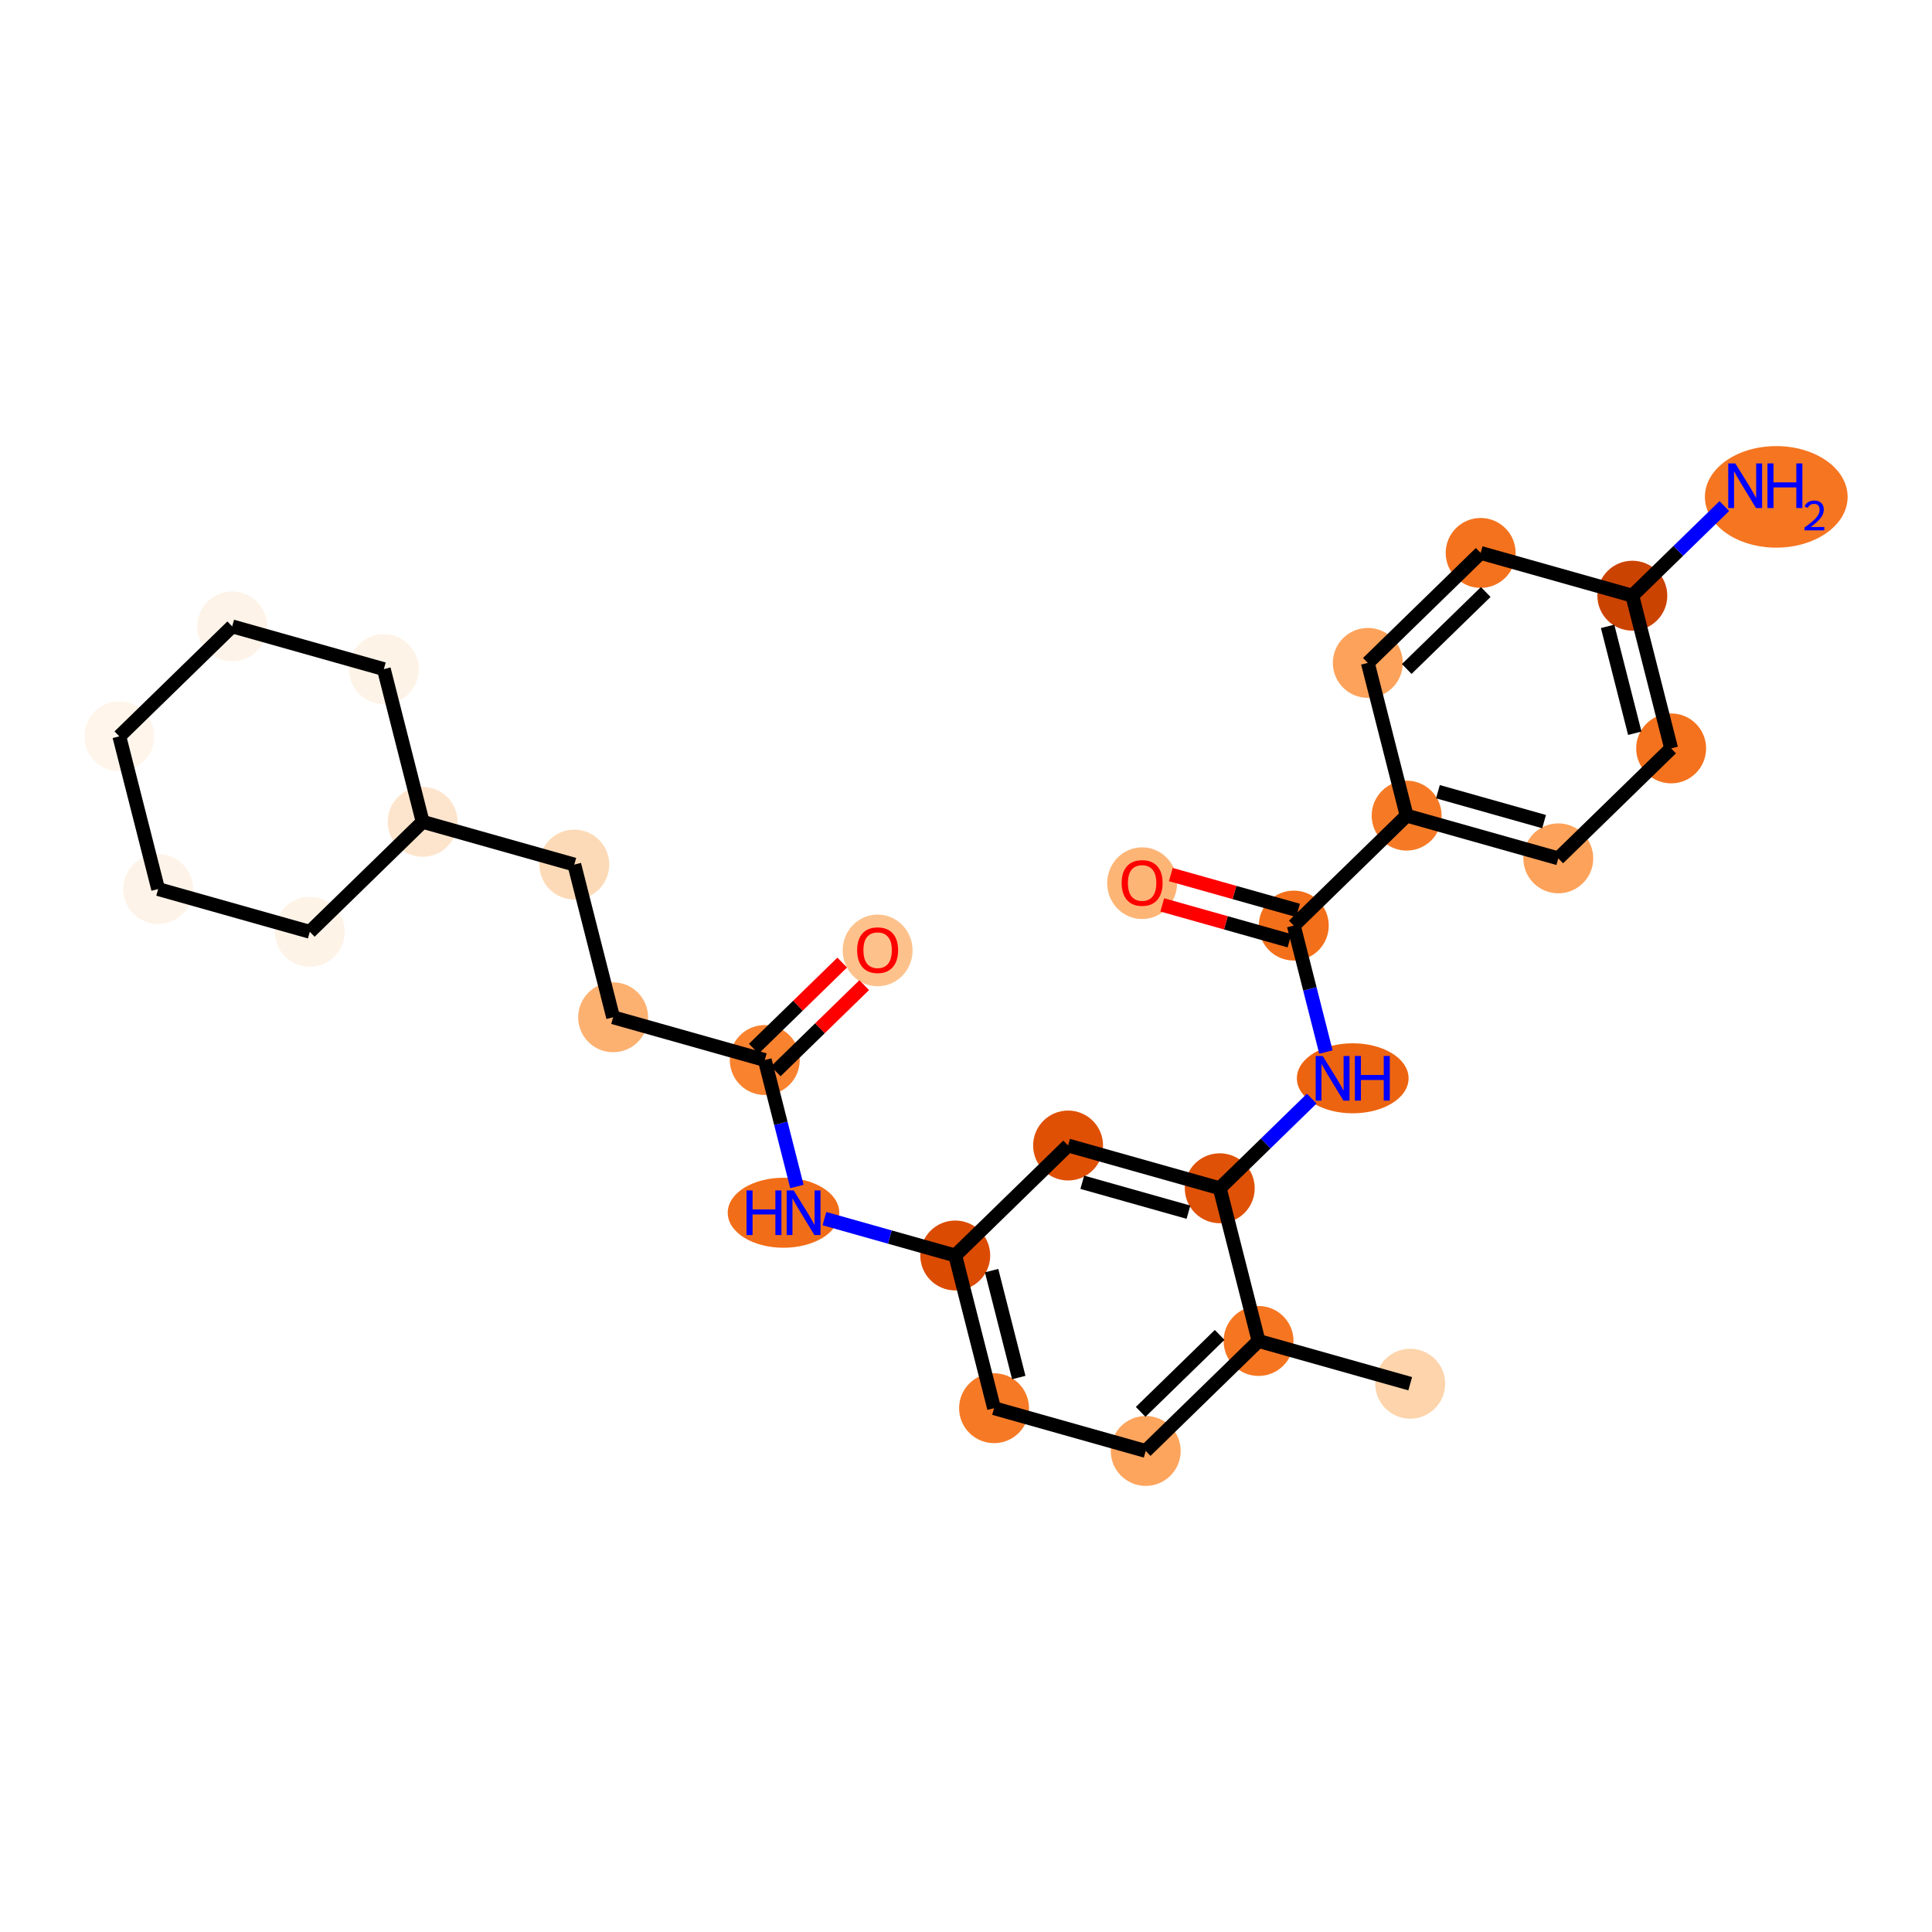 <?xml version='1.0' encoding='iso-8859-1'?>
<svg version='1.1' baseProfile='full'
              xmlns='http://www.w3.org/2000/svg'
                      xmlns:rdkit='http://www.rdkit.org/xml'
                      xmlns:xlink='http://www.w3.org/1999/xlink'
                  xml:space='preserve'
width='280px' height='280px' viewBox='0 0 280 280'>
<!-- END OF HEADER -->
<rect style='opacity:1.0;fill:#FFFFFF;stroke:none' width='280' height='280' x='0' y='0'> </rect>
<ellipse cx='204.379' cy='200.539' rx='4.567' ry='4.567'  style='fill:#FDD4AB;fill-rule:evenodd;stroke:#FDD4AB;stroke-width:1.0px;stroke-linecap:butt;stroke-linejoin:miter;stroke-opacity:1' />
<ellipse cx='182.4' cy='194.345' rx='4.567' ry='4.567'  style='fill:#F57521;fill-rule:evenodd;stroke:#F57521;stroke-width:1.0px;stroke-linecap:butt;stroke-linejoin:miter;stroke-opacity:1' />
<ellipse cx='166.045' cy='210.282' rx='4.567' ry='4.567'  style='fill:#FDA45D;fill-rule:evenodd;stroke:#FDA45D;stroke-width:1.0px;stroke-linecap:butt;stroke-linejoin:miter;stroke-opacity:1' />
<ellipse cx='144.066' cy='204.087' rx='4.567' ry='4.567'  style='fill:#F67A26;fill-rule:evenodd;stroke:#F67A26;stroke-width:1.0px;stroke-linecap:butt;stroke-linejoin:miter;stroke-opacity:1' />
<ellipse cx='138.441' cy='181.955' rx='4.567' ry='4.567'  style='fill:#DB4B02;fill-rule:evenodd;stroke:#DB4B02;stroke-width:1.0px;stroke-linecap:butt;stroke-linejoin:miter;stroke-opacity:1' />
<ellipse cx='113.552' cy='175.76' rx='7.583' ry='4.573'  style='fill:#F26D18;fill-rule:evenodd;stroke:#F26D18;stroke-width:1.0px;stroke-linecap:butt;stroke-linejoin:miter;stroke-opacity:1' />
<ellipse cx='110.837' cy='153.628' rx='4.567' ry='4.567'  style='fill:#F9822F;fill-rule:evenodd;stroke:#F9822F;stroke-width:1.0px;stroke-linecap:butt;stroke-linejoin:miter;stroke-opacity:1' />
<ellipse cx='127.192' cy='137.741' rx='4.567' ry='4.696'  style='fill:#FDC28C;fill-rule:evenodd;stroke:#FDC28C;stroke-width:1.0px;stroke-linecap:butt;stroke-linejoin:miter;stroke-opacity:1' />
<ellipse cx='88.858' cy='147.433' rx='4.567' ry='4.567'  style='fill:#FDB171;fill-rule:evenodd;stroke:#FDB171;stroke-width:1.0px;stroke-linecap:butt;stroke-linejoin:miter;stroke-opacity:1' />
<ellipse cx='83.233' cy='125.301' rx='4.567' ry='4.567'  style='fill:#FDDAB7;fill-rule:evenodd;stroke:#FDDAB7;stroke-width:1.0px;stroke-linecap:butt;stroke-linejoin:miter;stroke-opacity:1' />
<ellipse cx='61.253' cy='119.106' rx='4.567' ry='4.567'  style='fill:#FDE5CD;fill-rule:evenodd;stroke:#FDE5CD;stroke-width:1.0px;stroke-linecap:butt;stroke-linejoin:miter;stroke-opacity:1' />
<ellipse cx='55.629' cy='96.974' rx='4.567' ry='4.567'  style='fill:#FEF3E7;fill-rule:evenodd;stroke:#FEF3E7;stroke-width:1.0px;stroke-linecap:butt;stroke-linejoin:miter;stroke-opacity:1' />
<ellipse cx='33.649' cy='90.779' rx='4.567' ry='4.567'  style='fill:#FEF3E8;fill-rule:evenodd;stroke:#FEF3E8;stroke-width:1.0px;stroke-linecap:butt;stroke-linejoin:miter;stroke-opacity:1' />
<ellipse cx='17.294' cy='106.716' rx='4.567' ry='4.567'  style='fill:#FFF5EB;fill-rule:evenodd;stroke:#FFF5EB;stroke-width:1.0px;stroke-linecap:butt;stroke-linejoin:miter;stroke-opacity:1' />
<ellipse cx='22.919' cy='128.848' rx='4.567' ry='4.567'  style='fill:#FEF3E8;fill-rule:evenodd;stroke:#FEF3E8;stroke-width:1.0px;stroke-linecap:butt;stroke-linejoin:miter;stroke-opacity:1' />
<ellipse cx='44.899' cy='135.043' rx='4.567' ry='4.567'  style='fill:#FEF3E7;fill-rule:evenodd;stroke:#FEF3E7;stroke-width:1.0px;stroke-linecap:butt;stroke-linejoin:miter;stroke-opacity:1' />
<ellipse cx='154.796' cy='166.017' rx='4.567' ry='4.567'  style='fill:#DF5005;fill-rule:evenodd;stroke:#DF5005;stroke-width:1.0px;stroke-linecap:butt;stroke-linejoin:miter;stroke-opacity:1' />
<ellipse cx='176.775' cy='172.212' rx='4.567' ry='4.567'  style='fill:#DF5106;fill-rule:evenodd;stroke:#DF5106;stroke-width:1.0px;stroke-linecap:butt;stroke-linejoin:miter;stroke-opacity:1' />
<ellipse cx='196.048' cy='156.275' rx='7.596' ry='4.573'  style='fill:#ED6410;fill-rule:evenodd;stroke:#ED6410;stroke-width:1.0px;stroke-linecap:butt;stroke-linejoin:miter;stroke-opacity:1' />
<ellipse cx='187.505' cy='134.143' rx='4.567' ry='4.567'  style='fill:#F36F19;fill-rule:evenodd;stroke:#F36F19;stroke-width:1.0px;stroke-linecap:butt;stroke-linejoin:miter;stroke-opacity:1' />
<ellipse cx='165.526' cy='127.998' rx='4.567' ry='4.696'  style='fill:#FDB576;fill-rule:evenodd;stroke:#FDB576;stroke-width:1.0px;stroke-linecap:butt;stroke-linejoin:miter;stroke-opacity:1' />
<ellipse cx='203.86' cy='118.206' rx='4.567' ry='4.567'  style='fill:#F67A26;fill-rule:evenodd;stroke:#F67A26;stroke-width:1.0px;stroke-linecap:butt;stroke-linejoin:miter;stroke-opacity:1' />
<ellipse cx='225.839' cy='124.4' rx='4.567' ry='4.567'  style='fill:#FDA25A;fill-rule:evenodd;stroke:#FDA25A;stroke-width:1.0px;stroke-linecap:butt;stroke-linejoin:miter;stroke-opacity:1' />
<ellipse cx='242.194' cy='108.463' rx='4.567' ry='4.567'  style='fill:#F4721D;fill-rule:evenodd;stroke:#F4721D;stroke-width:1.0px;stroke-linecap:butt;stroke-linejoin:miter;stroke-opacity:1' />
<ellipse cx='236.569' cy='86.331' rx='4.567' ry='4.567'  style='fill:#CB4301;fill-rule:evenodd;stroke:#CB4301;stroke-width:1.0px;stroke-linecap:butt;stroke-linejoin:miter;stroke-opacity:1' />
<ellipse cx='257.43' cy='72.01' rx='9.842' ry='6.859'  style='fill:#F57521;fill-rule:evenodd;stroke:#F57521;stroke-width:1.0px;stroke-linecap:butt;stroke-linejoin:miter;stroke-opacity:1' />
<ellipse cx='214.589' cy='80.136' rx='4.567' ry='4.567'  style='fill:#F4721D;fill-rule:evenodd;stroke:#F4721D;stroke-width:1.0px;stroke-linecap:butt;stroke-linejoin:miter;stroke-opacity:1' />
<ellipse cx='198.235' cy='96.073' rx='4.567' ry='4.567'  style='fill:#FDA25A;fill-rule:evenodd;stroke:#FDA25A;stroke-width:1.0px;stroke-linecap:butt;stroke-linejoin:miter;stroke-opacity:1' />
<path class='bond-0 atom-0 atom-1' d='M 204.379,200.539 L 182.4,194.345' style='fill:none;fill-rule:evenodd;stroke:#000000;stroke-width:2.0px;stroke-linecap:butt;stroke-linejoin:miter;stroke-opacity:1' />
<path class='bond-1 atom-1 atom-2' d='M 182.4,194.345 L 166.045,210.282' style='fill:none;fill-rule:evenodd;stroke:#000000;stroke-width:2.0px;stroke-linecap:butt;stroke-linejoin:miter;stroke-opacity:1' />
<path class='bond-1 atom-1 atom-2' d='M 176.759,193.464 L 165.311,204.62' style='fill:none;fill-rule:evenodd;stroke:#000000;stroke-width:2.0px;stroke-linecap:butt;stroke-linejoin:miter;stroke-opacity:1' />
<path class='bond-27 atom-17 atom-1' d='M 176.775,172.212 L 182.4,194.345' style='fill:none;fill-rule:evenodd;stroke:#000000;stroke-width:2.0px;stroke-linecap:butt;stroke-linejoin:miter;stroke-opacity:1' />
<path class='bond-2 atom-2 atom-3' d='M 166.045,210.282 L 144.066,204.087' style='fill:none;fill-rule:evenodd;stroke:#000000;stroke-width:2.0px;stroke-linecap:butt;stroke-linejoin:miter;stroke-opacity:1' />
<path class='bond-3 atom-3 atom-4' d='M 144.066,204.087 L 138.441,181.955' style='fill:none;fill-rule:evenodd;stroke:#000000;stroke-width:2.0px;stroke-linecap:butt;stroke-linejoin:miter;stroke-opacity:1' />
<path class='bond-3 atom-3 atom-4' d='M 147.649,199.642 L 143.711,184.15' style='fill:none;fill-rule:evenodd;stroke:#000000;stroke-width:2.0px;stroke-linecap:butt;stroke-linejoin:miter;stroke-opacity:1' />
<path class='bond-4 atom-4 atom-5' d='M 138.441,181.955 L 128.963,179.283' style='fill:none;fill-rule:evenodd;stroke:#000000;stroke-width:2.0px;stroke-linecap:butt;stroke-linejoin:miter;stroke-opacity:1' />
<path class='bond-4 atom-4 atom-5' d='M 128.963,179.283 L 119.485,176.612' style='fill:none;fill-rule:evenodd;stroke:#0000FF;stroke-width:2.0px;stroke-linecap:butt;stroke-linejoin:miter;stroke-opacity:1' />
<path class='bond-15 atom-4 atom-16' d='M 138.441,181.955 L 154.796,166.017' style='fill:none;fill-rule:evenodd;stroke:#000000;stroke-width:2.0px;stroke-linecap:butt;stroke-linejoin:miter;stroke-opacity:1' />
<path class='bond-5 atom-5 atom-6' d='M 115.495,171.955 L 113.166,162.792' style='fill:none;fill-rule:evenodd;stroke:#0000FF;stroke-width:2.0px;stroke-linecap:butt;stroke-linejoin:miter;stroke-opacity:1' />
<path class='bond-5 atom-5 atom-6' d='M 113.166,162.792 L 110.837,153.628' style='fill:none;fill-rule:evenodd;stroke:#000000;stroke-width:2.0px;stroke-linecap:butt;stroke-linejoin:miter;stroke-opacity:1' />
<path class='bond-6 atom-6 atom-7' d='M 112.431,155.263 L 118.838,149.019' style='fill:none;fill-rule:evenodd;stroke:#000000;stroke-width:2.0px;stroke-linecap:butt;stroke-linejoin:miter;stroke-opacity:1' />
<path class='bond-6 atom-6 atom-7' d='M 118.838,149.019 L 125.246,142.775' style='fill:none;fill-rule:evenodd;stroke:#FF0000;stroke-width:2.0px;stroke-linecap:butt;stroke-linejoin:miter;stroke-opacity:1' />
<path class='bond-6 atom-6 atom-7' d='M 109.243,151.992 L 115.651,145.748' style='fill:none;fill-rule:evenodd;stroke:#000000;stroke-width:2.0px;stroke-linecap:butt;stroke-linejoin:miter;stroke-opacity:1' />
<path class='bond-6 atom-6 atom-7' d='M 115.651,145.748 L 122.058,139.504' style='fill:none;fill-rule:evenodd;stroke:#FF0000;stroke-width:2.0px;stroke-linecap:butt;stroke-linejoin:miter;stroke-opacity:1' />
<path class='bond-7 atom-6 atom-8' d='M 110.837,153.628 L 88.858,147.433' style='fill:none;fill-rule:evenodd;stroke:#000000;stroke-width:2.0px;stroke-linecap:butt;stroke-linejoin:miter;stroke-opacity:1' />
<path class='bond-8 atom-8 atom-9' d='M 88.858,147.433 L 83.233,125.301' style='fill:none;fill-rule:evenodd;stroke:#000000;stroke-width:2.0px;stroke-linecap:butt;stroke-linejoin:miter;stroke-opacity:1' />
<path class='bond-9 atom-9 atom-10' d='M 83.233,125.301 L 61.253,119.106' style='fill:none;fill-rule:evenodd;stroke:#000000;stroke-width:2.0px;stroke-linecap:butt;stroke-linejoin:miter;stroke-opacity:1' />
<path class='bond-10 atom-10 atom-11' d='M 61.253,119.106 L 55.629,96.974' style='fill:none;fill-rule:evenodd;stroke:#000000;stroke-width:2.0px;stroke-linecap:butt;stroke-linejoin:miter;stroke-opacity:1' />
<path class='bond-29 atom-15 atom-10' d='M 44.899,135.043 L 61.253,119.106' style='fill:none;fill-rule:evenodd;stroke:#000000;stroke-width:2.0px;stroke-linecap:butt;stroke-linejoin:miter;stroke-opacity:1' />
<path class='bond-11 atom-11 atom-12' d='M 55.629,96.974 L 33.649,90.779' style='fill:none;fill-rule:evenodd;stroke:#000000;stroke-width:2.0px;stroke-linecap:butt;stroke-linejoin:miter;stroke-opacity:1' />
<path class='bond-12 atom-12 atom-13' d='M 33.649,90.779 L 17.294,106.716' style='fill:none;fill-rule:evenodd;stroke:#000000;stroke-width:2.0px;stroke-linecap:butt;stroke-linejoin:miter;stroke-opacity:1' />
<path class='bond-13 atom-13 atom-14' d='M 17.294,106.716 L 22.919,128.848' style='fill:none;fill-rule:evenodd;stroke:#000000;stroke-width:2.0px;stroke-linecap:butt;stroke-linejoin:miter;stroke-opacity:1' />
<path class='bond-14 atom-14 atom-15' d='M 22.919,128.848 L 44.899,135.043' style='fill:none;fill-rule:evenodd;stroke:#000000;stroke-width:2.0px;stroke-linecap:butt;stroke-linejoin:miter;stroke-opacity:1' />
<path class='bond-16 atom-16 atom-17' d='M 154.796,166.017 L 176.775,172.212' style='fill:none;fill-rule:evenodd;stroke:#000000;stroke-width:2.0px;stroke-linecap:butt;stroke-linejoin:miter;stroke-opacity:1' />
<path class='bond-16 atom-16 atom-17' d='M 156.854,171.343 L 172.239,175.679' style='fill:none;fill-rule:evenodd;stroke:#000000;stroke-width:2.0px;stroke-linecap:butt;stroke-linejoin:miter;stroke-opacity:1' />
<path class='bond-17 atom-17 atom-18' d='M 176.775,172.212 L 183.441,165.717' style='fill:none;fill-rule:evenodd;stroke:#000000;stroke-width:2.0px;stroke-linecap:butt;stroke-linejoin:miter;stroke-opacity:1' />
<path class='bond-17 atom-17 atom-18' d='M 183.441,165.717 L 190.106,159.221' style='fill:none;fill-rule:evenodd;stroke:#0000FF;stroke-width:2.0px;stroke-linecap:butt;stroke-linejoin:miter;stroke-opacity:1' />
<path class='bond-18 atom-18 atom-19' d='M 192.163,152.471 L 189.834,143.307' style='fill:none;fill-rule:evenodd;stroke:#0000FF;stroke-width:2.0px;stroke-linecap:butt;stroke-linejoin:miter;stroke-opacity:1' />
<path class='bond-18 atom-18 atom-19' d='M 189.834,143.307 L 187.505,134.143' style='fill:none;fill-rule:evenodd;stroke:#000000;stroke-width:2.0px;stroke-linecap:butt;stroke-linejoin:miter;stroke-opacity:1' />
<path class='bond-19 atom-19 atom-20' d='M 188.125,131.945 L 178.905,129.346' style='fill:none;fill-rule:evenodd;stroke:#000000;stroke-width:2.0px;stroke-linecap:butt;stroke-linejoin:miter;stroke-opacity:1' />
<path class='bond-19 atom-19 atom-20' d='M 178.905,129.346 L 169.685,126.748' style='fill:none;fill-rule:evenodd;stroke:#FF0000;stroke-width:2.0px;stroke-linecap:butt;stroke-linejoin:miter;stroke-opacity:1' />
<path class='bond-19 atom-19 atom-20' d='M 186.886,136.341 L 177.666,133.742' style='fill:none;fill-rule:evenodd;stroke:#000000;stroke-width:2.0px;stroke-linecap:butt;stroke-linejoin:miter;stroke-opacity:1' />
<path class='bond-19 atom-19 atom-20' d='M 177.666,133.742 L 168.446,131.144' style='fill:none;fill-rule:evenodd;stroke:#FF0000;stroke-width:2.0px;stroke-linecap:butt;stroke-linejoin:miter;stroke-opacity:1' />
<path class='bond-20 atom-19 atom-21' d='M 187.505,134.143 L 203.86,118.206' style='fill:none;fill-rule:evenodd;stroke:#000000;stroke-width:2.0px;stroke-linecap:butt;stroke-linejoin:miter;stroke-opacity:1' />
<path class='bond-21 atom-21 atom-22' d='M 203.86,118.206 L 225.839,124.4' style='fill:none;fill-rule:evenodd;stroke:#000000;stroke-width:2.0px;stroke-linecap:butt;stroke-linejoin:miter;stroke-opacity:1' />
<path class='bond-21 atom-21 atom-22' d='M 208.396,114.739 L 223.781,119.075' style='fill:none;fill-rule:evenodd;stroke:#000000;stroke-width:2.0px;stroke-linecap:butt;stroke-linejoin:miter;stroke-opacity:1' />
<path class='bond-28 atom-27 atom-21' d='M 198.235,96.073 L 203.86,118.206' style='fill:none;fill-rule:evenodd;stroke:#000000;stroke-width:2.0px;stroke-linecap:butt;stroke-linejoin:miter;stroke-opacity:1' />
<path class='bond-22 atom-22 atom-23' d='M 225.839,124.4 L 242.194,108.463' style='fill:none;fill-rule:evenodd;stroke:#000000;stroke-width:2.0px;stroke-linecap:butt;stroke-linejoin:miter;stroke-opacity:1' />
<path class='bond-23 atom-23 atom-24' d='M 242.194,108.463 L 236.569,86.331' style='fill:none;fill-rule:evenodd;stroke:#000000;stroke-width:2.0px;stroke-linecap:butt;stroke-linejoin:miter;stroke-opacity:1' />
<path class='bond-23 atom-23 atom-24' d='M 236.924,106.268 L 232.986,90.776' style='fill:none;fill-rule:evenodd;stroke:#000000;stroke-width:2.0px;stroke-linecap:butt;stroke-linejoin:miter;stroke-opacity:1' />
<path class='bond-24 atom-24 atom-25' d='M 236.569,86.331 L 243.234,79.835' style='fill:none;fill-rule:evenodd;stroke:#000000;stroke-width:2.0px;stroke-linecap:butt;stroke-linejoin:miter;stroke-opacity:1' />
<path class='bond-24 atom-24 atom-25' d='M 243.234,79.835 L 249.9,73.34' style='fill:none;fill-rule:evenodd;stroke:#0000FF;stroke-width:2.0px;stroke-linecap:butt;stroke-linejoin:miter;stroke-opacity:1' />
<path class='bond-25 atom-24 atom-26' d='M 236.569,86.331 L 214.589,80.136' style='fill:none;fill-rule:evenodd;stroke:#000000;stroke-width:2.0px;stroke-linecap:butt;stroke-linejoin:miter;stroke-opacity:1' />
<path class='bond-26 atom-26 atom-27' d='M 214.589,80.136 L 198.235,96.073' style='fill:none;fill-rule:evenodd;stroke:#000000;stroke-width:2.0px;stroke-linecap:butt;stroke-linejoin:miter;stroke-opacity:1' />
<path class='bond-26 atom-26 atom-27' d='M 215.324,85.798 L 203.876,96.954' style='fill:none;fill-rule:evenodd;stroke:#000000;stroke-width:2.0px;stroke-linecap:butt;stroke-linejoin:miter;stroke-opacity:1' />
<path  class='atom-5' d='M 108.191 172.526
L 109.067 172.526
L 109.067 175.276
L 112.374 175.276
L 112.374 172.526
L 113.251 172.526
L 113.251 178.993
L 112.374 178.993
L 112.374 176.007
L 109.067 176.007
L 109.067 178.993
L 108.191 178.993
L 108.191 172.526
' fill='#0000FF'/>
<path  class='atom-5' d='M 115.032 172.526
L 117.151 175.952
Q 117.361 176.29, 117.699 176.902
Q 118.037 177.514, 118.056 177.55
L 118.056 172.526
L 118.914 172.526
L 118.914 178.993
L 118.028 178.993
L 115.754 175.248
Q 115.489 174.81, 115.206 174.308
Q 114.932 173.805, 114.849 173.65
L 114.849 178.993
L 114.009 178.993
L 114.009 172.526
L 115.032 172.526
' fill='#0000FF'/>
<path  class='atom-7' d='M 124.223 137.709
Q 124.223 136.156, 124.99 135.288
Q 125.757 134.42, 127.192 134.42
Q 128.626 134.42, 129.393 135.288
Q 130.16 136.156, 130.16 137.709
Q 130.16 139.28, 129.384 140.175
Q 128.607 141.061, 127.192 141.061
Q 125.767 141.061, 124.99 140.175
Q 124.223 139.289, 124.223 137.709
M 127.192 140.33
Q 128.178 140.33, 128.708 139.673
Q 129.247 139.006, 129.247 137.709
Q 129.247 136.439, 128.708 135.8
Q 128.178 135.151, 127.192 135.151
Q 126.205 135.151, 125.666 135.79
Q 125.136 136.43, 125.136 137.709
Q 125.136 139.015, 125.666 139.673
Q 126.205 140.33, 127.192 140.33
' fill='#FF0000'/>
<path  class='atom-18' d='M 191.7 153.041
L 193.819 156.467
Q 194.03 156.805, 194.368 157.417
Q 194.705 158.029, 194.724 158.065
L 194.724 153.041
L 195.582 153.041
L 195.582 159.509
L 194.696 159.509
L 192.422 155.764
Q 192.157 155.325, 191.874 154.823
Q 191.6 154.32, 191.518 154.165
L 191.518 159.509
L 190.677 159.509
L 190.677 153.041
L 191.7 153.041
' fill='#0000FF'/>
<path  class='atom-18' d='M 196.359 153.041
L 197.236 153.041
L 197.236 155.791
L 200.542 155.791
L 200.542 153.041
L 201.419 153.041
L 201.419 159.509
L 200.542 159.509
L 200.542 156.522
L 197.236 156.522
L 197.236 159.509
L 196.359 159.509
L 196.359 153.041
' fill='#0000FF'/>
<path  class='atom-20' d='M 162.557 127.966
Q 162.557 126.413, 163.324 125.546
Q 164.092 124.678, 165.526 124.678
Q 166.96 124.678, 167.727 125.546
Q 168.494 126.413, 168.494 127.966
Q 168.494 129.537, 167.718 130.433
Q 166.941 131.319, 165.526 131.319
Q 164.101 131.319, 163.324 130.433
Q 162.557 129.546, 162.557 127.966
M 165.526 130.588
Q 166.512 130.588, 167.042 129.93
Q 167.581 129.263, 167.581 127.966
Q 167.581 126.697, 167.042 126.057
Q 166.512 125.409, 165.526 125.409
Q 164.539 125.409, 164 126.048
Q 163.47 126.687, 163.47 127.966
Q 163.47 129.272, 164 129.93
Q 164.539 130.588, 165.526 130.588
' fill='#FF0000'/>
<path  class='atom-25' d='M 251.494 67.16
L 253.613 70.585
Q 253.823 70.923, 254.161 71.535
Q 254.499 72.147, 254.517 72.184
L 254.517 67.16
L 255.376 67.16
L 255.376 73.627
L 254.49 73.627
L 252.216 69.882
Q 251.951 69.444, 251.668 68.941
Q 251.394 68.439, 251.311 68.284
L 251.311 73.627
L 250.471 73.627
L 250.471 67.16
L 251.494 67.16
' fill='#0000FF'/>
<path  class='atom-25' d='M 256.153 67.16
L 257.029 67.16
L 257.029 69.909
L 260.336 69.909
L 260.336 67.16
L 261.213 67.16
L 261.213 73.627
L 260.336 73.627
L 260.336 70.64
L 257.029 70.64
L 257.029 73.627
L 256.153 73.627
L 256.153 67.16
' fill='#0000FF'/>
<path  class='atom-25' d='M 261.526 73.4
Q 261.683 72.996, 262.057 72.773
Q 262.431 72.544, 262.949 72.544
Q 263.594 72.544, 263.956 72.894
Q 264.318 73.243, 264.318 73.865
Q 264.318 74.498, 263.847 75.088
Q 263.383 75.679, 262.419 76.378
L 264.39 76.378
L 264.39 76.861
L 261.514 76.861
L 261.514 76.457
Q 262.31 75.89, 262.78 75.468
Q 263.257 75.046, 263.486 74.666
Q 263.715 74.287, 263.715 73.895
Q 263.715 73.485, 263.51 73.256
Q 263.305 73.026, 262.949 73.026
Q 262.606 73.026, 262.376 73.165
Q 262.147 73.304, 261.985 73.611
L 261.526 73.4
' fill='#0000FF'/>
</svg>
